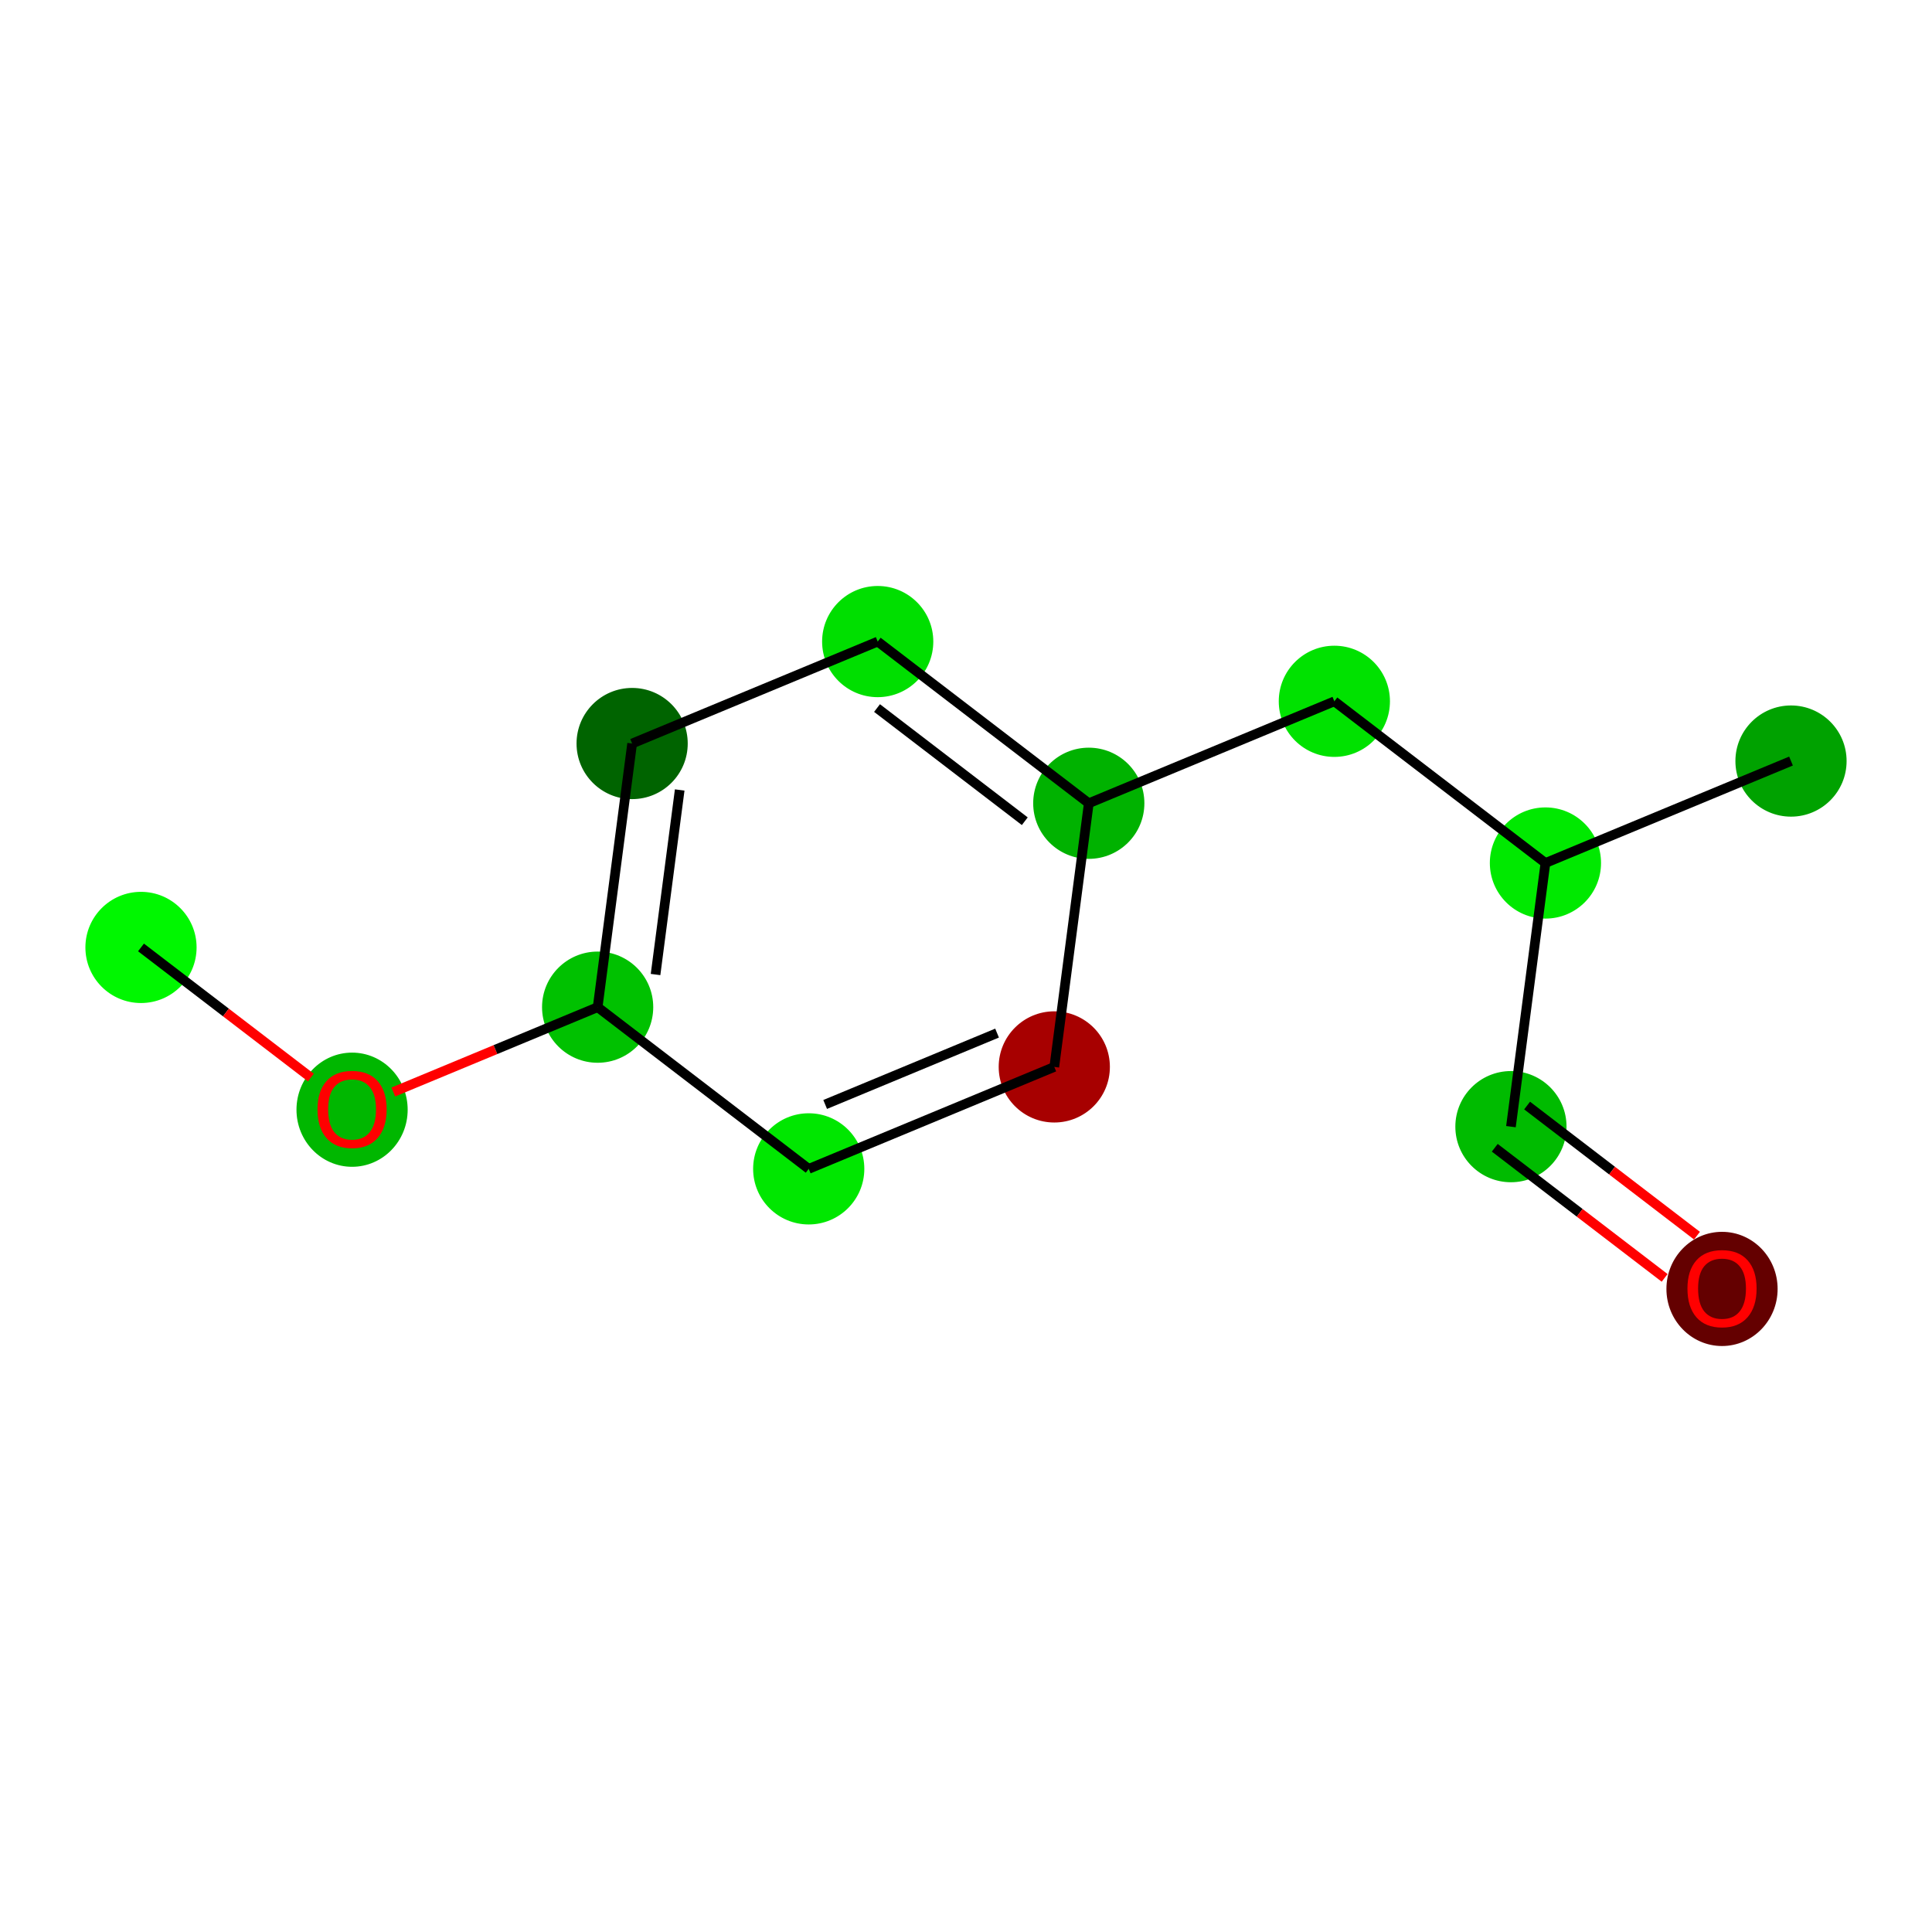 <?xml version='1.0' encoding='iso-8859-1'?>
<svg version='1.1' baseProfile='full'
              xmlns='http://www.w3.org/2000/svg'
                      xmlns:rdkit='http://www.rdkit.org/xml'
                      xmlns:xlink='http://www.w3.org/1999/xlink'
                  xml:space='preserve'
width='400px' height='400px' viewBox='0 0 400 400'>
<!-- END OF HEADER -->
<rect style='opacity:1.0;fill:#FFFFFF;stroke:none' width='400' height='400' x='0' y='0'> </rect>
<ellipse cx='29.192' cy='196.156' rx='11.01' ry='11.01' style='fill:#00F700;fill-rule:evenodd;stroke:#00F700;stroke-width:1px;stroke-linecap:butt;stroke-linejoin:miter;stroke-opacity:1' />
<ellipse cx='72.894' cy='229.754' rx='11.01' ry='11.32' style='fill:#00B700;fill-rule:evenodd;stroke:#00B700;stroke-width:1px;stroke-linecap:butt;stroke-linejoin:miter;stroke-opacity:1' />
<ellipse cx='123.736' cy='208.524' rx='11.01' ry='11.01' style='fill:#00C100;fill-rule:evenodd;stroke:#00C100;stroke-width:1px;stroke-linecap:butt;stroke-linejoin:miter;stroke-opacity:1' />
<ellipse cx='130.877' cy='153.939' rx='11.01' ry='11.01' style='fill:#006400;fill-rule:evenodd;stroke:#006400;stroke-width:1px;stroke-linecap:butt;stroke-linejoin:miter;stroke-opacity:1' />
<ellipse cx='181.72' cy='132.831' rx='11.01' ry='11.01' style='fill:#00DF00;fill-rule:evenodd;stroke:#00DF00;stroke-width:1px;stroke-linecap:butt;stroke-linejoin:miter;stroke-opacity:1' />
<ellipse cx='225.421' cy='166.308' rx='11.01' ry='11.01' style='fill:#00B200;fill-rule:evenodd;stroke:#00B200;stroke-width:1px;stroke-linecap:butt;stroke-linejoin:miter;stroke-opacity:1' />
<ellipse cx='276.264' cy='145.199' rx='11.01' ry='11.01' style='fill:#00E200;fill-rule:evenodd;stroke:#00E200;stroke-width:1px;stroke-linecap:butt;stroke-linejoin:miter;stroke-opacity:1' />
<ellipse cx='319.966' cy='178.676' rx='11.01' ry='11.01' style='fill:#00E900;fill-rule:evenodd;stroke:#00E900;stroke-width:1px;stroke-linecap:butt;stroke-linejoin:miter;stroke-opacity:1' />
<ellipse cx='370.808' cy='157.568' rx='11.01' ry='11.01' style='fill:#00A200;fill-rule:evenodd;stroke:#00A200;stroke-width:1px;stroke-linecap:butt;stroke-linejoin:miter;stroke-opacity:1' />
<ellipse cx='312.824' cy='233.261' rx='11.01' ry='11.01' style='fill:#00BB00;fill-rule:evenodd;stroke:#00BB00;stroke-width:1px;stroke-linecap:butt;stroke-linejoin:miter;stroke-opacity:1' />
<ellipse cx='356.526' cy='266.859' rx='11.01' ry='11.32' style='fill:#640000;fill-rule:evenodd;stroke:#640000;stroke-width:1px;stroke-linecap:butt;stroke-linejoin:miter;stroke-opacity:1' />
<ellipse cx='218.28' cy='220.893' rx='11.01' ry='11.01' style='fill:#A70000;fill-rule:evenodd;stroke:#A70000;stroke-width:1px;stroke-linecap:butt;stroke-linejoin:miter;stroke-opacity:1' />
<ellipse cx='167.438' cy='242.001' rx='11.01' ry='11.01' style='fill:#00E700;fill-rule:evenodd;stroke:#00E700;stroke-width:1px;stroke-linecap:butt;stroke-linejoin:miter;stroke-opacity:1' />
<path class='bond-0' d='M 29.192,196.156 L 46.776,209.626' style='fill:none;fill-rule:evenodd;stroke:#000000;stroke-width:2.0px;stroke-linecap:butt;stroke-linejoin:miter;stroke-opacity:1' />
<path class='bond-0' d='M 46.776,209.626 L 64.361,223.096' style='fill:none;fill-rule:evenodd;stroke:#FF0000;stroke-width:2.0px;stroke-linecap:butt;stroke-linejoin:miter;stroke-opacity:1' />
<path class='bond-1' d='M 81.426,226.09 L 102.581,217.307' style='fill:none;fill-rule:evenodd;stroke:#FF0000;stroke-width:2.0px;stroke-linecap:butt;stroke-linejoin:miter;stroke-opacity:1' />
<path class='bond-1' d='M 102.581,217.307 L 123.736,208.524' style='fill:none;fill-rule:evenodd;stroke:#000000;stroke-width:2.0px;stroke-linecap:butt;stroke-linejoin:miter;stroke-opacity:1' />
<path class='bond-2' d='M 123.736,208.524 L 130.877,153.939' style='fill:none;fill-rule:evenodd;stroke:#000000;stroke-width:2.0px;stroke-linecap:butt;stroke-linejoin:miter;stroke-opacity:1' />
<path class='bond-2' d='M 135.724,201.765 L 140.723,163.555' style='fill:none;fill-rule:evenodd;stroke:#000000;stroke-width:2.0px;stroke-linecap:butt;stroke-linejoin:miter;stroke-opacity:1' />
<path class='bond-12' d='M 123.736,208.524 L 167.438,242.001' style='fill:none;fill-rule:evenodd;stroke:#000000;stroke-width:2.0px;stroke-linecap:butt;stroke-linejoin:miter;stroke-opacity:1' />
<path class='bond-3' d='M 130.877,153.939 L 181.72,132.831' style='fill:none;fill-rule:evenodd;stroke:#000000;stroke-width:2.0px;stroke-linecap:butt;stroke-linejoin:miter;stroke-opacity:1' />
<path class='bond-4' d='M 181.72,132.831 L 225.421,166.308' style='fill:none;fill-rule:evenodd;stroke:#000000;stroke-width:2.0px;stroke-linecap:butt;stroke-linejoin:miter;stroke-opacity:1' />
<path class='bond-4' d='M 181.58,146.593 L 212.171,170.026' style='fill:none;fill-rule:evenodd;stroke:#000000;stroke-width:2.0px;stroke-linecap:butt;stroke-linejoin:miter;stroke-opacity:1' />
<path class='bond-5' d='M 225.421,166.308 L 276.264,145.199' style='fill:none;fill-rule:evenodd;stroke:#000000;stroke-width:2.0px;stroke-linecap:butt;stroke-linejoin:miter;stroke-opacity:1' />
<path class='bond-10' d='M 225.421,166.308 L 218.28,220.893' style='fill:none;fill-rule:evenodd;stroke:#000000;stroke-width:2.0px;stroke-linecap:butt;stroke-linejoin:miter;stroke-opacity:1' />
<path class='bond-6' d='M 276.264,145.199 L 319.966,178.676' style='fill:none;fill-rule:evenodd;stroke:#000000;stroke-width:2.0px;stroke-linecap:butt;stroke-linejoin:miter;stroke-opacity:1' />
<path class='bond-7' d='M 319.966,178.676 L 370.808,157.568' style='fill:none;fill-rule:evenodd;stroke:#000000;stroke-width:2.0px;stroke-linecap:butt;stroke-linejoin:miter;stroke-opacity:1' />
<path class='bond-8' d='M 319.966,178.676 L 312.824,233.261' style='fill:none;fill-rule:evenodd;stroke:#000000;stroke-width:2.0px;stroke-linecap:butt;stroke-linejoin:miter;stroke-opacity:1' />
<path class='bond-9' d='M 309.477,237.632 L 327.061,251.102' style='fill:none;fill-rule:evenodd;stroke:#000000;stroke-width:2.0px;stroke-linecap:butt;stroke-linejoin:miter;stroke-opacity:1' />
<path class='bond-9' d='M 327.061,251.102 L 344.646,264.572' style='fill:none;fill-rule:evenodd;stroke:#FF0000;stroke-width:2.0px;stroke-linecap:butt;stroke-linejoin:miter;stroke-opacity:1' />
<path class='bond-9' d='M 316.172,228.891 L 333.757,242.362' style='fill:none;fill-rule:evenodd;stroke:#000000;stroke-width:2.0px;stroke-linecap:butt;stroke-linejoin:miter;stroke-opacity:1' />
<path class='bond-9' d='M 333.757,242.362 L 351.341,255.832' style='fill:none;fill-rule:evenodd;stroke:#FF0000;stroke-width:2.0px;stroke-linecap:butt;stroke-linejoin:miter;stroke-opacity:1' />
<path class='bond-11' d='M 218.28,220.893 L 167.438,242.001' style='fill:none;fill-rule:evenodd;stroke:#000000;stroke-width:2.0px;stroke-linecap:butt;stroke-linejoin:miter;stroke-opacity:1' />
<path class='bond-11' d='M 206.432,213.891 L 170.842,228.666' style='fill:none;fill-rule:evenodd;stroke:#000000;stroke-width:2.0px;stroke-linecap:butt;stroke-linejoin:miter;stroke-opacity:1' />
<path  class='atom-1' d='M 65.737 229.676
Q 65.737 225.933, 67.587 223.841
Q 69.436 221.749, 72.894 221.749
Q 76.351 221.749, 78.2 223.841
Q 80.05 225.933, 80.05 229.676
Q 80.05 233.464, 78.178 235.622
Q 76.307 237.758, 72.894 237.758
Q 69.458 237.758, 67.587 235.622
Q 65.737 233.486, 65.737 229.676
M 72.894 235.996
Q 75.272 235.996, 76.549 234.411
Q 77.848 232.803, 77.848 229.676
Q 77.848 226.616, 76.549 225.074
Q 75.272 223.511, 72.894 223.511
Q 70.515 223.511, 69.216 225.052
Q 67.939 226.594, 67.939 229.676
Q 67.939 232.825, 69.216 234.411
Q 70.515 235.996, 72.894 235.996
' fill='#FF0000'/>
<path  class='atom-10' d='M 349.37 266.782
Q 349.37 263.039, 351.219 260.947
Q 353.069 258.855, 356.526 258.855
Q 359.983 258.855, 361.833 260.947
Q 363.683 263.039, 363.683 266.782
Q 363.683 270.57, 361.811 272.728
Q 359.939 274.864, 356.526 274.864
Q 353.091 274.864, 351.219 272.728
Q 349.37 270.592, 349.37 266.782
M 356.526 273.102
Q 358.904 273.102, 360.181 271.517
Q 361.481 269.909, 361.481 266.782
Q 361.481 263.722, 360.181 262.18
Q 358.904 260.617, 356.526 260.617
Q 354.148 260.617, 352.849 262.158
Q 351.572 263.7, 351.572 266.782
Q 351.572 269.931, 352.849 271.517
Q 354.148 273.102, 356.526 273.102
' fill='#FF0000'/>
</svg>

